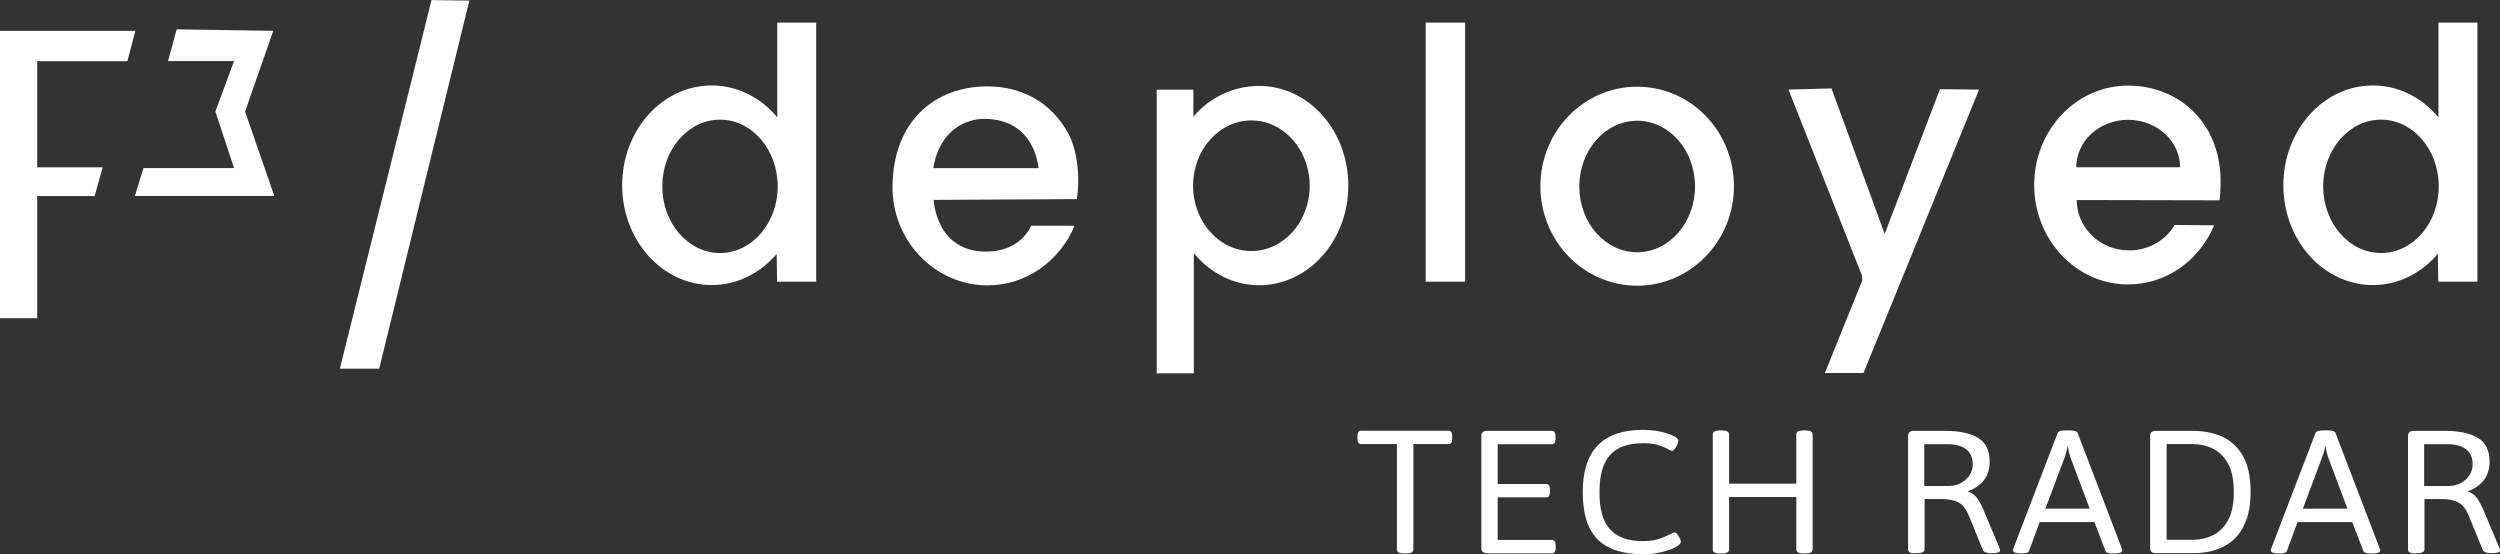 <svg height="49" overflow="visible" viewBox="0 0 221 49" width="221" xmlns="http://www.w3.org/2000/svg"><rect x="0" y="0" width="221" height="49" fill="#333333" stroke="none"/><g><defs><path id="path-172474731339188" d="M15.562 5.559 C15.562 5.559 3.584 5.559 3.584 5.559 C3.584 5.559 3.584 30.961 3.584 30.961 C3.584 30.961 6.875 30.961 6.875 30.961 C6.875 30.961 6.875 20.164 6.875 20.164 C6.875 20.164 11.951 20.164 11.951 20.164 C11.951 20.164 12.658 17.625 12.658 17.625 C12.658 17.625 6.875 17.625 6.875 17.625 C6.875 17.625 6.875 8.245 6.875 8.245 C6.875 8.245 14.843 8.245 14.843 8.245 C14.843 8.245 15.549 5.572 15.549 5.572 C15.549 5.572 15.562 5.559 15.562 5.559 Z" vector-effect="non-scaling-stroke"/></defs> <path style="stroke-width: 0; stroke-linecap: butt; stroke-linejoin: miter; fill: rgb(255, 255, 255);" d="M11.978 2.726 C11.978 2.726 0 2.726 0 2.726 C0 2.726 0 28.128 0 28.128 C0 28.128 3.291 28.128 3.291 28.128 C3.291 28.128 3.291 17.331 3.291 17.331 C3.291 17.331 8.367 17.331 8.367 17.331 C8.367 17.331 9.073 14.792 9.073 14.792 C9.073 14.792 3.291 14.792 3.291 14.792 C3.291 14.792 3.291 5.412 3.291 5.412 C3.291 5.412 11.259 5.412 11.259 5.412 C11.259 5.412 11.965 2.739 11.965 2.739 C11.965 2.739 11.978 2.726 11.978 2.726 Z" vector-effect="non-scaling-stroke"/></g><g><defs><path id="path-172474731339086" d="M19.199 5.425 C19.199 5.425 18.44 8.231 18.44 8.231 C18.44 8.231 24.276 8.231 24.276 8.231 C24.276 8.231 22.624 12.694 22.624 12.694 C22.624 12.694 24.276 17.692 24.276 17.692 C24.276 17.692 16.268 17.692 16.268 17.692 C16.268 17.692 15.509 20.151 15.509 20.151 C15.509 20.151 27.833 20.151 27.833 20.151 C27.833 20.151 25.248 12.694 25.248 12.694 C25.248 12.694 27.74 5.559 27.74 5.559 C27.74 5.559 19.199 5.425 19.199 5.425 Z" vector-effect="non-scaling-stroke"/></defs> <path style="stroke-width: 0; stroke-linecap: butt; stroke-linejoin: miter; fill: rgb(255, 255, 255);" d="M15.615 2.592 C15.615 2.592 14.856 5.398 14.856 5.398 C14.856 5.398 20.692 5.398 20.692 5.398 C20.692 5.398 19.04 9.861 19.04 9.861 C19.04 9.861 20.692 14.859 20.692 14.859 C20.692 14.859 12.684 14.859 12.684 14.859 C12.684 14.859 11.925 17.318 11.925 17.318 C11.925 17.318 24.249 17.318 24.249 17.318 C24.249 17.318 21.664 9.861 21.664 9.861 C21.664 9.861 24.156 2.726 24.156 2.726 C24.156 2.726 15.615 2.592 15.615 2.592 Z" vector-effect="non-scaling-stroke"/></g><g><defs><path id="path-172474731339084" d="M41.73 2.833 C41.73 2.833 33.629 35.424 33.629 35.424 C33.629 35.424 37.106 35.424 37.106 35.424 C37.106 35.424 45.074 2.886 45.074 2.886 C45.074 2.886 41.73 2.846 41.73 2.846 C41.73 2.846 41.73 2.833 41.73 2.833 Z" vector-effect="non-scaling-stroke"/></defs> <path style="stroke-width: 0; stroke-linecap: butt; stroke-linejoin: miter; fill: rgb(255, 255, 255);" d="M38.146 0 C38.146 0 30.045 32.591 30.045 32.591 C30.045 32.591 33.522 32.591 33.522 32.591 C33.522 32.591 41.49 0.053 41.49 0.053 C41.49 0.053 38.146 0.013 38.146 0.013 C38.146 0.013 38.146 0 38.146 0 Z" vector-effect="non-scaling-stroke"/></g><g><defs><path id="path-172474731338380" d="M13.67,20.435c-1.448,1.702 -3.481,2.764 -5.752,2.764c-4.371,0 -7.918,-3.948 -7.918,-8.822c0,-4.874 3.547,-8.822 7.918,-8.822c2.285,0 4.357,1.089 5.792,2.818v-8.373h3.441v22.899h-3.454l-0.04,-2.464zM8.648,8.577c-2.816,0 -5.101,2.641 -5.101,5.895c0,3.254 2.285,5.895 5.101,5.895c2.816,0 5.101,-2.641 5.101,-5.895c0,-3.254 -2.285,-5.895 -5.101,-5.895z" vector-effect="non-scaling-stroke"/></defs><path style="stroke-width: 0; stroke-linecap: butt; stroke-linejoin: miter; fill: rgb(255, 255, 255);" d="M13.67,20.435c-1.448,1.702 -3.481,2.764 -5.752,2.764c-4.371,0 -7.918,-3.948 -7.918,-8.822c0,-4.874 3.547,-8.822 7.918,-8.822c2.285,0 4.357,1.089 5.792,2.818v-8.373h3.441v22.899h-3.454l-0.04,-2.464zM8.648,8.577c-2.816,0 -5.101,2.641 -5.101,5.895c0,3.254 2.285,5.895 5.101,5.895c2.816,0 5.101,-2.641 5.101,-5.895c0,-3.254 -2.285,-5.895 -5.101,-5.895z" transform="translate(55, 2) rotate(0)" vector-effect="non-scaling-stroke"/></g><g><defs><path id="path-172474731338278" d="M13.657,20.435c-1.435,1.702 -3.481,2.764 -5.739,2.764c-4.371,0 -7.918,-3.948 -7.918,-8.822c0,-4.874 3.547,-8.822 7.918,-8.822c2.285,0 4.357,1.089 5.792,2.818v-8.373h3.441v22.899h-3.454zM8.635,8.577c-2.816,0 -5.115,2.641 -5.115,5.895c0,3.254 2.285,5.895 5.115,5.895c2.83,0 5.101,-2.641 5.101,-5.895c0,-3.254 -2.285,-5.895 -5.101,-5.895z" vector-effect="non-scaling-stroke"/></defs><path style="stroke-width: 0; stroke-linecap: butt; stroke-linejoin: miter; fill: rgb(255, 255, 255);" d="M13.657,20.435c-1.435,1.702 -3.481,2.764 -5.739,2.764c-4.371,0 -7.918,-3.948 -7.918,-8.822c0,-4.874 3.547,-8.822 7.918,-8.822c2.285,0 4.357,1.089 5.792,2.818v-8.373h3.441v22.899h-3.454zM8.635,8.577c-2.816,0 -5.115,2.641 -5.115,5.895c0,3.254 2.285,5.895 5.115,5.895c2.83,0 5.101,-2.641 5.101,-5.895c0,-3.254 -2.285,-5.895 -5.101,-5.895z" transform="translate(201.849, 2) rotate(0)" vector-effect="non-scaling-stroke"/></g><g><defs><path id="path-172474731338276" d="M16.089,12.335c-1.302,3.09 -4.251,5.255 -7.692,5.255c-4.636,0 -8.462,-3.935 -8.396,-8.795c0.066,-5.745 3.76,-8.795 8.396,-8.795c3.042,0 5.686,1.43 7.174,4.22c0,0 1.222,2.137 0.731,5.745l-12.66,0.068c0,0 0.173,4.629 4.703,4.574c3.069,-0.041 3.906,-2.287 3.906,-2.287h3.826zM3.588,7.229h9.313c0,0 -0.239,-4.357 -4.809,-4.357c-1.461,0 -3.906,0.858 -4.49,4.357v0z" vector-effect="non-scaling-stroke"/></defs><path style="stroke-width: 0; stroke-linecap: butt; stroke-linejoin: miter; fill: rgb(255, 255, 255);" d="M16.089,12.335c-1.302,3.09 -4.251,5.255 -7.692,5.255c-4.636,0 -8.462,-3.935 -8.396,-8.795c0.066,-5.745 3.76,-8.795 8.396,-8.795c3.042,0 5.686,1.43 7.174,4.22c0,0 1.222,2.137 0.731,5.745l-12.66,0.068c0,0 0.173,4.629 4.703,4.574c3.069,-0.041 3.906,-2.287 3.906,-2.287h3.826zM3.588,7.229h9.313c0,0 -0.239,-4.357 -4.809,-4.357c-1.461,0 -3.906,0.858 -4.49,4.357v0z" transform="translate(78.898, 7.636) rotate(0)" vector-effect="non-scaling-stroke"/></g><g><defs><path id="path-172474731338174" d="M3.241,2.723c1.435,-1.715 3.56,-2.723 5.819,-2.723c4.357,0 7.878,3.948 7.878,8.809c0,4.86 -3.52,8.809 -7.878,8.809c-2.245,0 -4.264,-1.048 -5.699,-2.736c-0.027,-0.027 -0.053,-0.068 -0.08,-0.095v10.619h-3.281v-25.078h3.241v2.396zM8.369,3.05c-2.843,0 -5.154,2.587 -5.154,5.773c0,3.186 2.312,5.773 5.154,5.773c2.843,0 5.154,-2.587 5.154,-5.773c0,-3.186 -2.312,-5.773 -5.154,-5.773z" vector-effect="non-scaling-stroke"/></defs><path style="stroke-width: 0; stroke-linecap: butt; stroke-linejoin: miter; fill: rgb(255, 255, 255);" d="M3.241,2.723c1.435,-1.715 3.56,-2.723 5.819,-2.723c4.357,0 7.878,3.948 7.878,8.809c0,4.86 -3.52,8.809 -7.878,8.809c-2.245,0 -4.264,-1.048 -5.699,-2.736c-0.027,-0.027 -0.053,-0.068 -0.08,-0.095v10.619h-3.281v-25.078h3.241v2.396zM8.369,3.05c-2.843,0 -5.154,2.587 -5.154,5.773c0,3.186 2.312,5.773 5.154,5.773c2.843,0 5.154,-2.587 5.154,-5.773c0,-3.186 -2.312,-5.773 -5.154,-5.773z" transform="translate(102.254, 7.596) rotate(0)" vector-effect="non-scaling-stroke"/></g><g><defs><path id="path-172474731338172" d="M129.128 5.269 C129.128 5.269 132.608 5.269 132.608 5.269 C132.608 5.269 132.608 28.168 132.608 28.168 C132.608 28.168 129.128 28.168 129.128 28.168 C129.128 28.168 129.128 5.269 129.128 5.269 Z" vector-effect="non-scaling-stroke"/></defs> <path style="stroke-width: 0; stroke-linecap: butt; stroke-linejoin: miter; fill: rgb(255, 255, 255);" d="M126.033 2 C126.033 2 129.514 2 129.514 2 C129.514 2 129.514 24.899 129.514 24.899 C129.514 24.899 126.033 24.899 126.033 24.899 C126.033 24.899 126.033 2 126.033 2 Z" vector-effect="non-scaling-stroke"/></g><g><defs><path id="path-172474731338070" d="M17.111,8.795c0,4.847 -3.826,8.795 -8.555,8.795c-4.729,0 -8.555,-3.935 -8.555,-8.795c0,-4.86 3.826,-8.795 8.555,-8.795c4.729,0 8.555,3.935 8.555,8.795zM8.555,3.009c-2.816,0 -5.115,2.6 -5.115,5.813c0,3.213 2.298,5.813 5.115,5.813c2.816,0 5.115,-2.6 5.115,-5.813c0,-3.213 -2.285,-5.813 -5.115,-5.813z" vector-effect="non-scaling-stroke"/></defs><path style="stroke-width: 0; stroke-linecap: butt; stroke-linejoin: miter; fill: rgb(255, 255, 255);" d="M17.111,8.795c0,4.847 -3.826,8.795 -8.555,8.795c-4.729,0 -8.555,-3.935 -8.555,-8.795c0,-4.86 3.826,-8.795 8.555,-8.795c4.729,0 8.555,3.935 8.555,8.795zM8.555,3.009c-2.816,0 -5.115,2.6 -5.115,5.813c0,3.213 2.298,5.813 5.115,5.813c2.816,0 5.115,-2.6 5.115,-5.813c0,-3.213 -2.285,-5.813 -5.115,-5.813z" transform="translate(136.17, 7.664) rotate(0)" vector-effect="non-scaling-stroke"/></g><g><defs><path id="path-172474731338068" d="M161.197 11.191 C161.197 11.191 164.996 11.082 164.996 11.082 C164.996 11.082 169.699 23.948 169.699 23.948 C169.699 23.948 174.588 11.15 174.588 11.15 C174.588 11.15 178.042 11.191 178.042 11.191 C178.042 11.191 167.826 36.242 167.826 36.242 C167.826 36.242 164.412 36.242 164.412 36.242 C164.412 36.242 167.72 28.059 167.72 28.059 C167.72 28.059 167.68 27.596 167.68 27.596 C167.68 27.596 161.197 11.191 161.197 11.191 Z" vector-effect="non-scaling-stroke"/></defs> <path style="stroke-width: 0; stroke-linecap: butt; stroke-linejoin: miter; fill: rgb(255, 255, 255);" d="M158.103 7.922 C158.103 7.922 161.902 7.813 161.902 7.813 C161.902 7.813 166.605 20.679 166.605 20.679 C166.605 20.679 171.494 7.881 171.494 7.881 C171.494 7.881 174.948 7.922 174.948 7.922 C174.948 7.922 164.732 32.973 164.732 32.973 C164.732 32.973 161.318 32.973 161.318 32.973 C161.318 32.973 164.626 24.791 164.626 24.791 C164.626 24.791 164.586 24.328 164.586 24.328 C164.586 24.328 158.103 7.922 158.103 7.922 Z" vector-effect="non-scaling-stroke"/></g><g><defs><path id="path-172474731337966" d="M15.902,12.362c-1.289,3.077 -4.211,5.214 -7.599,5.214c-4.583,0 -8.303,-3.935 -8.303,-8.795c0,-4.86 3.72,-8.781 8.303,-8.781c4.583,0 8.33,3.431 8.17,8.781c0,0.463 -0.027,0.912 -0.093,1.361l-12.62,-0.027c0,2.464 2.072,4.452 4.636,4.452c1.727,0 3.228,-0.899 4.025,-2.246l3.467,0.027zM12.899,7.216c0,-2.314 -2.059,-4.193 -4.597,-4.193c-2.537,0 -4.583,1.879 -4.583,4.193z" vector-effect="non-scaling-stroke"/></defs><path style="stroke-width: 0; stroke-linecap: butt; stroke-linejoin: miter; fill: rgb(255, 255, 255);" d="M15.902,12.362c-1.289,3.077 -4.211,5.214 -7.599,5.214c-4.583,0 -8.303,-3.935 -8.303,-8.795c0,-4.86 3.72,-8.781 8.303,-8.781c4.583,0 8.33,3.431 8.17,8.781c0,0.463 -0.027,0.912 -0.093,1.361l-12.62,-0.027c0,2.464 2.072,4.452 4.636,4.452c1.727,0 3.228,-0.899 4.025,-2.246l3.467,0.027zM12.899,7.216c0,-2.314 -2.059,-4.193 -4.597,-4.193c-2.537,0 -4.583,1.879 -4.583,4.193z" transform="translate(179.823, 7.568) rotate(0)" vector-effect="non-scaling-stroke"/></g><g><defs><path id="path-172474731337964" d="M128.243 48.634 C127.802 48.634 127.589 48.521 127.589 48.295 C127.589 48.295 127.589 38.965 127.589 38.965 C127.589 38.965 124.437 38.965 124.437 38.965 C124.223 38.965 124.103 38.814 124.103 38.5 C124.103 38.5 124.103 38.249 124.103 38.249 C124.103 37.935 124.21 37.784 124.437 37.784 C124.437 37.784 132.143 37.784 132.143 37.784 C132.356 37.784 132.477 37.935 132.477 38.249 C132.477 38.249 132.477 38.5 132.477 38.5 C132.477 38.814 132.37 38.965 132.143 38.965 C132.143 38.965 129.044 38.965 129.044 38.965 C129.044 38.965 129.044 48.295 129.044 48.295 C129.044 48.521 128.831 48.634 128.39 48.634 C128.39 48.634 128.257 48.634 128.257 48.634 C128.257 48.634 128.243 48.634 128.243 48.634 Z" vector-effect="non-scaling-stroke"/></defs> <path style="stroke-width: 0; stroke-linecap: butt; stroke-linejoin: miter; fill: rgb(255, 255, 255);" d="M124.14 48.925 C123.699 48.925 123.486 48.812 123.486 48.586 C123.486 48.586 123.486 39.256 123.486 39.256 C123.486 39.256 120.334 39.256 120.334 39.256 C120.12 39.256 120 39.105 120 38.791 C120 38.791 120 38.54 120 38.54 C120 38.226 120.107 38.075 120.334 38.075 C120.334 38.075 128.039 38.075 128.039 38.075 C128.253 38.075 128.373 38.226 128.373 38.54 C128.373 38.54 128.373 38.791 128.373 38.791 C128.373 39.105 128.266 39.256 128.039 39.256 C128.039 39.256 124.941 39.256 124.941 39.256 C124.941 39.256 124.941 48.586 124.941 48.586 C124.941 48.812 124.727 48.925 124.287 48.925 C124.287 48.925 124.153 48.925 124.153 48.925 C124.153 48.925 124.14 48.925 124.14 48.925 Z" vector-effect="non-scaling-stroke"/></g><g><defs><path id="path-172474731337862" d="M135.548 48.608 C135.214 48.608 135.054 48.458 135.054 48.144 C135.054 48.144 135.054 38.261 135.054 38.261 C135.054 37.947 135.214 37.797 135.548 37.797 C135.548 37.797 141.277 37.797 141.277 37.797 C141.491 37.797 141.611 37.947 141.611 38.261 C141.611 38.261 141.611 38.513 141.611 38.513 C141.611 38.826 141.504 38.977 141.277 38.977 C141.277 38.977 136.496 38.977 136.496 38.977 C136.496 38.977 136.496 42.493 136.496 42.493 C136.496 42.493 140.783 42.493 140.783 42.493 C140.997 42.493 141.117 42.644 141.117 42.958 C141.117 42.958 141.117 43.209 141.117 43.209 C141.117 43.523 141.01 43.674 140.783 43.674 C140.783 43.674 136.496 43.674 136.496 43.674 C136.496 43.674 136.496 47.441 136.496 47.441 C136.496 47.441 141.291 47.441 141.291 47.441 C141.504 47.441 141.624 47.591 141.624 47.905 C141.624 47.905 141.624 48.156 141.624 48.156 C141.624 48.47 141.518 48.621 141.291 48.621 C141.291 48.621 135.548 48.621 135.548 48.621 C135.548 48.621 135.548 48.608 135.548 48.608 Z" vector-effect="non-scaling-stroke"/></defs> <path style="stroke-width: 0; stroke-linecap: butt; stroke-linejoin: miter; fill: rgb(255, 255, 255);" d="M131.445 48.9 C131.111 48.9 130.951 48.749 130.951 48.435 C130.951 48.435 130.951 38.553 130.951 38.553 C130.951 38.239 131.111 38.088 131.445 38.088 C131.445 38.088 137.174 38.088 137.174 38.088 C137.388 38.088 137.508 38.239 137.508 38.553 C137.508 38.553 137.508 38.804 137.508 38.804 C137.508 39.118 137.401 39.268 137.174 39.268 C137.174 39.268 132.393 39.268 132.393 39.268 C132.393 39.268 132.393 42.784 132.393 42.784 C132.393 42.784 136.68 42.784 136.68 42.784 C136.893 42.784 137.014 42.935 137.014 43.249 C137.014 43.249 137.014 43.5 137.014 43.5 C137.014 43.814 136.907 43.965 136.68 43.965 C136.68 43.965 132.393 43.965 132.393 43.965 C132.393 43.965 132.393 47.732 132.393 47.732 C132.393 47.732 137.187 47.732 137.187 47.732 C137.401 47.732 137.521 47.882 137.521 48.196 C137.521 48.196 137.521 48.447 137.521 48.447 C137.521 48.761 137.414 48.912 137.187 48.912 C137.187 48.912 131.445 48.912 131.445 48.912 C131.445 48.912 131.445 48.9 131.445 48.9 Z" vector-effect="non-scaling-stroke"/></g><g><defs><path id="path-172474731337860" d="M149.303 48.696 C147.514 48.696 146.178 48.257 145.31 47.365 C144.442 46.474 144.015 45.092 144.015 43.209 C144.015 39.542 145.791 37.709 149.33 37.709 C149.704 37.709 150.064 37.734 150.412 37.784 C150.759 37.834 151.079 37.897 151.36 37.985 C151.64 38.073 151.881 38.161 152.068 38.261 C152.335 38.412 152.468 38.538 152.468 38.663 C152.468 38.751 152.428 38.864 152.375 39.002 C152.308 39.153 152.241 39.279 152.148 39.392 C152.068 39.505 151.987 39.567 151.907 39.567 C151.854 39.567 151.72 39.517 151.52 39.392 C151.32 39.279 151.039 39.166 150.679 39.053 C150.318 38.939 149.877 38.889 149.357 38.889 C148.048 38.889 147.073 39.228 146.445 39.919 C145.818 40.597 145.497 41.702 145.497 43.234 C145.497 44.766 145.804 45.808 146.432 46.499 C147.046 47.189 148.008 47.541 149.303 47.541 C149.877 47.541 150.358 47.478 150.745 47.353 C151.133 47.227 151.44 47.089 151.68 46.963 C151.921 46.838 152.068 46.775 152.134 46.775 C152.214 46.775 152.295 46.825 152.375 46.938 C152.468 47.051 152.535 47.177 152.602 47.303 C152.669 47.441 152.695 47.529 152.695 47.591 C152.695 47.667 152.642 47.742 152.562 47.842 C152.468 47.93 152.335 48.018 152.174 48.106 C151.974 48.207 151.734 48.307 151.44 48.395 C151.146 48.483 150.826 48.558 150.465 48.621 C150.104 48.684 149.717 48.709 149.303 48.709 C149.303 48.709 149.303 48.696 149.303 48.696 Z" vector-effect="non-scaling-stroke"/></defs> <path style="stroke-width: 0; stroke-linecap: butt; stroke-linejoin: miter; fill: rgb(255, 255, 255);" d="M145.2 48.987 C143.41 48.987 142.075 48.548 141.207 47.656 C140.339 46.765 139.912 45.384 139.912 43.5 C139.912 39.833 141.688 38 145.227 38 C145.601 38 145.961 38.025 146.308 38.075 C146.656 38.126 146.976 38.188 147.257 38.276 C147.537 38.364 147.777 38.452 147.964 38.553 C148.231 38.703 148.365 38.829 148.365 38.954 C148.365 39.042 148.325 39.155 148.271 39.293 C148.205 39.444 148.138 39.57 148.044 39.683 C147.964 39.796 147.884 39.858 147.804 39.858 C147.751 39.858 147.617 39.808 147.417 39.683 C147.216 39.57 146.936 39.457 146.575 39.344 C146.215 39.231 145.774 39.18 145.253 39.18 C143.945 39.18 142.97 39.519 142.342 40.21 C141.714 40.888 141.394 41.993 141.394 43.525 C141.394 45.057 141.701 46.099 142.329 46.79 C142.943 47.481 143.905 47.832 145.2 47.832 C145.774 47.832 146.255 47.769 146.642 47.644 C147.029 47.518 147.337 47.38 147.577 47.255 C147.817 47.129 147.964 47.066 148.031 47.066 C148.111 47.066 148.191 47.116 148.271 47.229 C148.365 47.342 148.432 47.468 148.498 47.594 C148.565 47.732 148.592 47.82 148.592 47.882 C148.592 47.958 148.539 48.033 148.458 48.134 C148.365 48.221 148.231 48.309 148.071 48.397 C147.871 48.498 147.63 48.598 147.337 48.686 C147.043 48.774 146.722 48.849 146.362 48.912 C146.001 48.975 145.614 49 145.2 49 C145.2 49 145.2 48.987 145.2 48.987 Z" vector-effect="non-scaling-stroke"/></g><g><defs><path id="path-172474731337858" d="M156.167 48.634 C155.727 48.634 155.513 48.521 155.513 48.295 C155.513 48.295 155.513 38.098 155.513 38.098 C155.513 37.872 155.727 37.759 156.167 37.759 C156.167 37.759 156.301 37.759 156.301 37.759 C156.742 37.759 156.955 37.872 156.955 38.098 C156.955 38.098 156.955 42.468 156.955 42.468 C156.955 42.468 162.898 42.468 162.898 42.468 C162.898 42.468 162.898 38.098 162.898 38.098 C162.898 37.872 163.112 37.759 163.552 37.759 C163.552 37.759 163.686 37.759 163.686 37.759 C164.127 37.759 164.34 37.872 164.34 38.098 C164.34 38.098 164.34 48.295 164.34 48.295 C164.34 48.521 164.127 48.634 163.686 48.634 C163.686 48.634 163.552 48.634 163.552 48.634 C163.112 48.634 162.898 48.521 162.898 48.295 C162.898 48.295 162.898 43.648 162.898 43.648 C162.898 43.648 156.955 43.648 156.955 43.648 C156.955 43.648 156.955 48.295 156.955 48.295 C156.955 48.521 156.742 48.634 156.301 48.634 C156.301 48.634 156.167 48.634 156.167 48.634 Z" vector-effect="non-scaling-stroke"/></defs> <path style="stroke-width: 0; stroke-linecap: butt; stroke-linejoin: miter; fill: rgb(255, 255, 255);" d="M152.064 48.925 C151.623 48.925 151.41 48.812 151.41 48.586 C151.41 48.586 151.41 38.389 151.41 38.389 C151.41 38.163 151.623 38.05 152.064 38.05 C152.064 38.05 152.198 38.05 152.198 38.05 C152.638 38.05 152.852 38.163 152.852 38.389 C152.852 38.389 152.852 42.759 152.852 42.759 C152.852 42.759 158.795 42.759 158.795 42.759 C158.795 42.759 158.795 38.389 158.795 38.389 C158.795 38.163 159.008 38.05 159.449 38.05 C159.449 38.05 159.583 38.05 159.583 38.05 C160.023 38.05 160.237 38.163 160.237 38.389 C160.237 38.389 160.237 48.586 160.237 48.586 C160.237 48.812 160.023 48.925 159.583 48.925 C159.583 48.925 159.449 48.925 159.449 48.925 C159.008 48.925 158.795 48.812 158.795 48.586 C158.795 48.586 158.795 43.939 158.795 43.939 C158.795 43.939 152.852 43.939 152.852 43.939 C152.852 43.939 152.852 48.586 152.852 48.586 C152.852 48.812 152.638 48.925 152.198 48.925 C152.198 48.925 152.064 48.925 152.064 48.925 Z" vector-effect="non-scaling-stroke"/></g><g><defs><path id="path-172474731337756" d="M0.654,10.837c-0.441,0 -0.654,-0.113 -0.654,-0.339v-10.033c0,-0.314 0.16,-0.465 0.494,-0.465h2.764c1.282,0 2.257,0.213 2.938,0.628c0.681,0.427 1.015,1.118 1.015,2.097c0,0.653 -0.174,1.205 -0.507,1.632c-0.334,0.427 -0.801,0.753 -1.376,0.967v0.063c0.347,0.1 0.628,0.326 0.841,0.653c0.214,0.326 0.427,0.753 0.628,1.268l1.282,3.039c0.027,0.088 0.053,0.163 0.053,0.213c0,0.163 -0.227,0.251 -0.694,0.251h-0.16c-0.16,0 -0.307,-0.025 -0.427,-0.075c-0.12,-0.05 -0.2,-0.1 -0.227,-0.176l-1.242,-3.026c-0.24,-0.603 -0.548,-1.005 -0.921,-1.205c-0.374,-0.201 -0.881,-0.301 -1.522,-0.301h-1.482v4.445c0,0.226 -0.214,0.339 -0.654,0.339h-0.134zM1.442,4.872h2.163c0.387,0 0.748,-0.088 1.068,-0.264c0.321,-0.176 0.574,-0.402 0.761,-0.691c0.187,-0.289 0.28,-0.603 0.28,-0.942c0,-0.628 -0.2,-1.08 -0.614,-1.369c-0.401,-0.289 -0.948,-0.427 -1.616,-0.427h-2.057v3.704z" vector-effect="non-scaling-stroke"/></defs><path style="stroke-width: 0; stroke-linecap: butt; stroke-linejoin: miter; fill: rgb(255, 255, 255);" d="M0.654,10.837c-0.441,0 -0.654,-0.113 -0.654,-0.339v-10.033c0,-0.314 0.16,-0.465 0.494,-0.465h2.764c1.282,0 2.257,0.213 2.938,0.628c0.681,0.427 1.015,1.118 1.015,2.097c0,0.653 -0.174,1.205 -0.507,1.632c-0.334,0.427 -0.801,0.753 -1.376,0.967v0.063c0.347,0.1 0.628,0.326 0.841,0.653c0.214,0.326 0.427,0.753 0.628,1.268l1.282,3.039c0.027,0.088 0.053,0.163 0.053,0.213c0,0.163 -0.227,0.251 -0.694,0.251h-0.16c-0.16,0 -0.307,-0.025 -0.427,-0.075c-0.12,-0.05 -0.2,-0.1 -0.227,-0.176l-1.242,-3.026c-0.24,-0.603 -0.548,-1.005 -0.921,-1.205c-0.374,-0.201 -0.881,-0.301 -1.522,-0.301h-1.482v4.445c0,0.226 -0.214,0.339 -0.654,0.339h-0.134zM1.442,4.872h2.163c0.387,0 0.748,-0.088 1.068,-0.264c0.321,-0.176 0.574,-0.402 0.761,-0.691c0.187,-0.289 0.28,-0.603 0.28,-0.942c0,-0.628 -0.2,-1.08 -0.614,-1.369c-0.401,-0.289 -0.948,-0.427 -1.616,-0.427h-2.057v3.704z" transform="translate(168.677, 38.088) rotate(0)" vector-effect="non-scaling-stroke"/></g><g><defs><path id="path-172474731337754" d="M0.708,10.874c-0.467,0 -0.708,-0.088 -0.708,-0.264c0,-0.025 0,-0.063 0.013,-0.1c0,-0.038 0.027,-0.075 0.027,-0.113l3.886,-10.146c0.053,-0.163 0.28,-0.251 0.654,-0.251h0.481c0.387,0 0.601,0.088 0.654,0.251l3.886,10.159c0.04,0.075 0.053,0.138 0.053,0.201c0,0.176 -0.24,0.264 -0.708,0.264h-0.134c-0.16,0 -0.307,-0.013 -0.427,-0.05c-0.12,-0.038 -0.2,-0.1 -0.227,-0.188l-0.975,-2.537h-4.834l-0.935,2.537c-0.027,0.088 -0.107,0.163 -0.227,0.188c-0.12,0.025 -0.267,0.05 -0.427,0.05h-0.08zM2.845,6.919h3.926l-1.723,-4.596c-0.04,-0.151 -0.08,-0.289 -0.12,-0.452c-0.04,-0.163 -0.053,-0.301 -0.08,-0.452h-0.027c-0.027,0.151 -0.067,0.289 -0.107,0.452c-0.04,0.163 -0.08,0.301 -0.134,0.452l-1.723,4.596z" vector-effect="non-scaling-stroke"/></defs><path style="stroke-width: 0; stroke-linecap: butt; stroke-linejoin: miter; fill: rgb(255, 255, 255);" d="M0.708,10.874c-0.467,0 -0.708,-0.088 -0.708,-0.264c0,-0.025 0,-0.063 0.013,-0.1c0,-0.038 0.027,-0.075 0.027,-0.113l3.886,-10.146c0.053,-0.163 0.28,-0.251 0.654,-0.251h0.481c0.387,0 0.601,0.088 0.654,0.251l3.886,10.159c0.04,0.075 0.053,0.138 0.053,0.201c0,0.176 -0.24,0.264 -0.708,0.264h-0.134c-0.16,0 -0.307,-0.013 -0.427,-0.05c-0.12,-0.038 -0.2,-0.1 -0.227,-0.188l-0.975,-2.537h-4.834l-0.935,2.537c-0.027,0.088 -0.107,0.163 -0.227,0.188c-0.12,0.025 -0.267,0.05 -0.427,0.05h-0.08zM2.845,6.919h3.926l-1.723,-4.596c-0.04,-0.151 -0.08,-0.289 -0.12,-0.452c-0.04,-0.163 -0.053,-0.301 -0.08,-0.452h-0.027c-0.027,0.151 -0.067,0.289 -0.107,0.452c-0.04,0.163 -0.08,0.301 -0.134,0.452l-1.723,4.596z" transform="translate(177.958, 38.05) rotate(0)" vector-effect="non-scaling-stroke"/></g><g><defs><path id="path-172474731337652" d="M0.494,10.812c-0.334,0 -0.494,-0.151 -0.494,-0.465v-9.882c0,-0.314 0.16,-0.465 0.494,-0.465h3.312c0.935,0 1.79,0.176 2.564,0.515c0.761,0.339 1.376,0.917 1.83,1.695c0.454,0.779 0.681,1.846 0.681,3.189c0,1.005 -0.134,1.846 -0.401,2.537c-0.267,0.691 -0.628,1.256 -1.082,1.67c-0.454,0.414 -1.002,0.716 -1.616,0.917c-0.614,0.201 -1.282,0.289 -1.99,0.289h-3.312zM1.456,9.631h2.244c0.694,0 1.309,-0.138 1.87,-0.414c0.561,-0.276 1.002,-0.728 1.335,-1.344c0.334,-0.615 0.494,-1.444 0.494,-2.474c0,-1.03 -0.16,-1.858 -0.494,-2.474c-0.334,-0.615 -0.775,-1.067 -1.335,-1.344c-0.561,-0.276 -1.189,-0.414 -1.87,-0.414h-2.244z" vector-effect="non-scaling-stroke"/></defs><path style="stroke-width: 0; stroke-linecap: butt; stroke-linejoin: miter; fill: rgb(255, 255, 255);" d="M0.494,10.812c-0.334,0 -0.494,-0.151 -0.494,-0.465v-9.882c0,-0.314 0.16,-0.465 0.494,-0.465h3.312c0.935,0 1.79,0.176 2.564,0.515c0.761,0.339 1.376,0.917 1.83,1.695c0.454,0.779 0.681,1.846 0.681,3.189c0,1.005 -0.134,1.846 -0.401,2.537c-0.267,0.691 -0.628,1.256 -1.082,1.67c-0.454,0.414 -1.002,0.716 -1.616,0.917c-0.614,0.201 -1.282,0.289 -1.99,0.289h-3.312zM1.456,9.631h2.244c0.694,0 1.309,-0.138 1.87,-0.414c0.561,-0.276 1.002,-0.728 1.335,-1.344c0.334,-0.615 0.494,-1.444 0.494,-2.474c0,-1.03 -0.16,-1.858 -0.494,-2.474c-0.334,-0.615 -0.775,-1.067 -1.335,-1.344c-0.561,-0.276 -1.189,-0.414 -1.87,-0.414h-2.244z" transform="translate(190.071, 38.088) rotate(0)" vector-effect="non-scaling-stroke"/></g><g><defs><path id="path-172474731337650" d="M0.708,10.874c-0.467,0 -0.708,-0.088 -0.708,-0.264c0,-0.025 0,-0.063 0.013,-0.1c0,-0.038 0.027,-0.075 0.04,-0.113l3.886,-10.146c0.053,-0.163 0.28,-0.251 0.654,-0.251h0.481c0.387,0 0.601,0.088 0.654,0.251l3.886,10.159c0.027,0.075 0.053,0.138 0.053,0.201c0,0.176 -0.24,0.264 -0.708,0.264h-0.134c-0.16,0 -0.307,-0.013 -0.427,-0.05c-0.12,-0.038 -0.2,-0.1 -0.227,-0.188l-0.975,-2.537h-4.834l-0.935,2.537c-0.027,0.088 -0.107,0.163 -0.227,0.188c-0.12,0.038 -0.267,0.05 -0.427,0.05h-0.08zM2.845,6.919h3.926l-1.723,-4.596c-0.04,-0.151 -0.08,-0.289 -0.12,-0.452c-0.04,-0.151 -0.067,-0.301 -0.08,-0.452h-0.04c-0.027,0.151 -0.067,0.289 -0.107,0.452c-0.04,0.151 -0.08,0.301 -0.147,0.452l-1.723,4.596z" vector-effect="non-scaling-stroke"/></defs><path style="stroke-width: 0; stroke-linecap: butt; stroke-linejoin: miter; fill: rgb(255, 255, 255);" d="M0.708,10.874c-0.467,0 -0.708,-0.088 -0.708,-0.264c0,-0.025 0,-0.063 0.013,-0.1c0,-0.038 0.027,-0.075 0.04,-0.113l3.886,-10.146c0.053,-0.163 0.28,-0.251 0.654,-0.251h0.481c0.387,0 0.601,0.088 0.654,0.251l3.886,10.159c0.027,0.075 0.053,0.138 0.053,0.201c0,0.176 -0.24,0.264 -0.708,0.264h-0.134c-0.16,0 -0.307,-0.013 -0.427,-0.05c-0.12,-0.038 -0.2,-0.1 -0.227,-0.188l-0.975,-2.537h-4.834l-0.935,2.537c-0.027,0.088 -0.107,0.163 -0.227,0.188c-0.12,0.038 -0.267,0.05 -0.427,0.05h-0.08zM2.845,6.919h3.926l-1.723,-4.596c-0.04,-0.151 -0.08,-0.289 -0.12,-0.452c-0.04,-0.151 -0.067,-0.301 -0.08,-0.452h-0.04c-0.027,0.151 -0.067,0.289 -0.107,0.452c-0.04,0.151 -0.08,0.301 -0.147,0.452l-1.723,4.596z" transform="translate(200.741, 38.05) rotate(0)" vector-effect="non-scaling-stroke"/></g><g><defs><path id="path-172474731337448" d="M0.654,10.837c-0.441,0 -0.654,-0.113 -0.654,-0.339v-10.033c0,-0.314 0.16,-0.465 0.494,-0.465h2.764c1.282,0 2.257,0.213 2.938,0.628c0.681,0.427 1.015,1.118 1.015,2.097c0,0.653 -0.174,1.205 -0.507,1.632c-0.334,0.427 -0.801,0.753 -1.376,0.967v0.063c0.347,0.1 0.628,0.326 0.841,0.653c0.214,0.339 0.427,0.753 0.628,1.268l1.282,3.039c0.027,0.088 0.053,0.163 0.053,0.213c0,0.163 -0.227,0.251 -0.694,0.251h-0.16c-0.16,0 -0.307,-0.025 -0.427,-0.075c-0.12,-0.05 -0.2,-0.1 -0.227,-0.176l-1.242,-3.026c-0.24,-0.603 -0.548,-1.005 -0.921,-1.205c-0.374,-0.201 -0.881,-0.301 -1.522,-0.301h-1.482v4.445c0,0.226 -0.214,0.339 -0.654,0.339h-0.134zM1.442,4.872h2.163c0.401,0 0.748,-0.088 1.068,-0.264c0.321,-0.176 0.574,-0.402 0.761,-0.691c0.187,-0.289 0.28,-0.603 0.28,-0.942c0,-0.628 -0.2,-1.08 -0.614,-1.369c-0.401,-0.289 -0.948,-0.427 -1.616,-0.427h-2.057v3.704z" vector-effect="non-scaling-stroke"/></defs><path style="stroke-width: 0; stroke-linecap: butt; stroke-linejoin: miter; fill: rgb(255, 255, 255);" d="M0.654,10.837c-0.441,0 -0.654,-0.113 -0.654,-0.339v-10.033c0,-0.314 0.16,-0.465 0.494,-0.465h2.764c1.282,0 2.257,0.213 2.938,0.628c0.681,0.427 1.015,1.118 1.015,2.097c0,0.653 -0.174,1.205 -0.507,1.632c-0.334,0.427 -0.801,0.753 -1.376,0.967v0.063c0.347,0.1 0.628,0.326 0.841,0.653c0.214,0.339 0.427,0.753 0.628,1.268l1.282,3.039c0.027,0.088 0.053,0.163 0.053,0.213c0,0.163 -0.227,0.251 -0.694,0.251h-0.16c-0.16,0 -0.307,-0.025 -0.427,-0.075c-0.12,-0.05 -0.2,-0.1 -0.227,-0.176l-1.242,-3.026c-0.24,-0.603 -0.548,-1.005 -0.921,-1.205c-0.374,-0.201 -0.881,-0.301 -1.522,-0.301h-1.482v4.445c0,0.226 -0.214,0.339 -0.654,0.339h-0.134zM1.442,4.872h2.163c0.401,0 0.748,-0.088 1.068,-0.264c0.321,-0.176 0.574,-0.402 0.761,-0.691c0.187,-0.289 0.28,-0.603 0.28,-0.942c0,-0.628 -0.2,-1.08 -0.614,-1.369c-0.401,-0.289 -0.948,-0.427 -1.616,-0.427h-2.057v3.704z" transform="translate(212.867, 38.088) rotate(0)" vector-effect="non-scaling-stroke"/></g></svg>